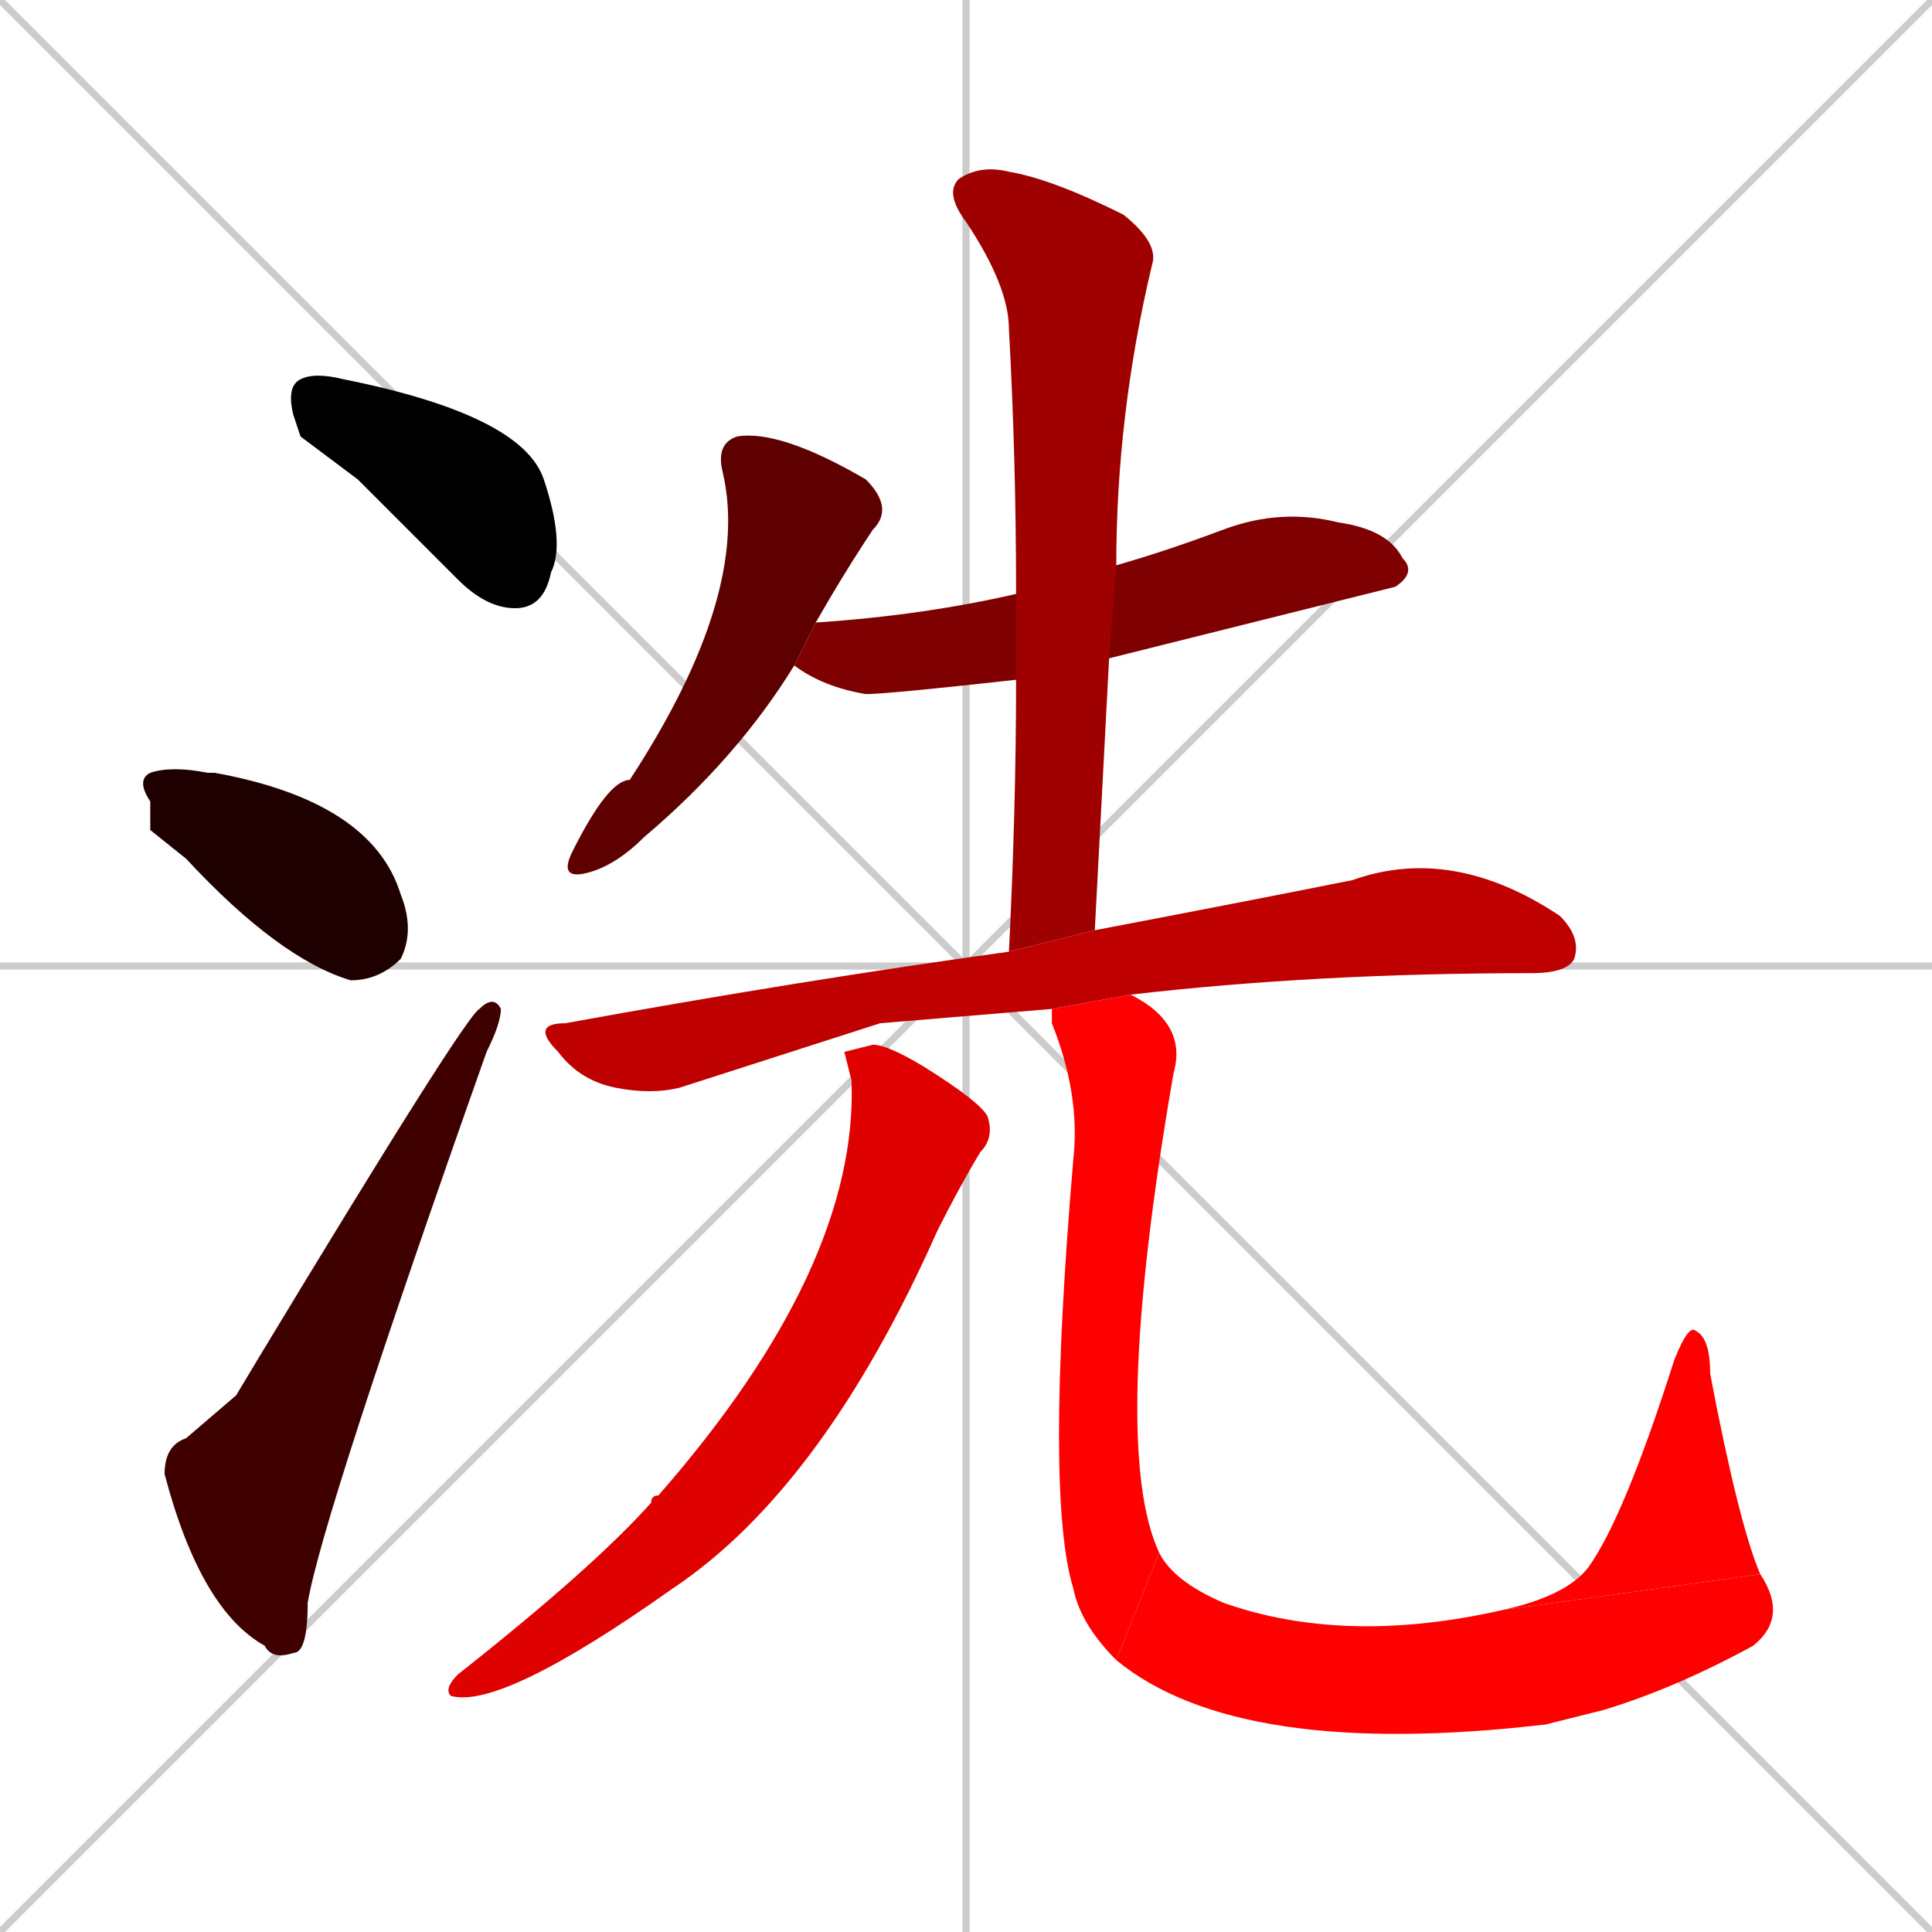<svg xmlns="http://www.w3.org/2000/svg" xmlns:xlink="http://www.w3.org/1999/xlink" width="270" height="270"><path d="M 0 0 L 270 270 M 270 0 L 0 270 M 135 0 L 135 270 M 0 135 L 270 135" stroke="#CCCCCC" /><path d="M 42 61 L 41 58 Q 40 54 42 53 Q 44 52 48 53 Q 73 58 76 67 Q 79 76 77 80 Q 76 85 72 85 Q 68 85 64 81 Q 57 74 50 67" fill="#000000" /><path d="M 21 116 L 21 112 Q 19 109 21 108 Q 24 107 29 108 Q 29 108 30 108 Q 52 112 56 125 Q 58 130 56 134 Q 53 137 49 137 Q 39 134 26 120" fill="#1f0000" /><path d="M 33 195 L 36 190 Q 65 142 67 141 Q 69 139 70 141 Q 70 143 68 147 Q 45 212 43 224 Q 43 231 41 231 Q 38 232 37 230 Q 28 225 23 206 Q 23 202 26 201" fill="#3f0000" /><path d="M 111 93 Q 103 106 90 117 Q 86 121 82 122 Q 78 123 80 119 Q 85 109 88 109 Q 105 83 101 66 Q 100 62 103 61 Q 109 60 121 67 Q 125 71 122 74 Q 118 80 114 87" fill="#5f0000" /><path d="M 142 95 Q 124 97 121 97 Q 115 96 111 93 L 114 87 Q 129 86 142 83 L 156 79 Q 163 77 171 74 Q 179 71 187 73 Q 194 74 196 78 Q 198 80 195 82 Q 195 82 155 92" fill="#7f0000" /><path d="M 141 133 Q 142 113 142 95 L 142 83 Q 142 64 141 46 Q 141 40 135 31 Q 132 27 134 25 Q 137 23 141 24 Q 147 25 157 30 Q 162 34 161 37 Q 156 58 156 79 L 155 92 Q 154 111 153 130" fill="#9f0000" /><path d="M 123 143 L 95 152 Q 91 153 86 152 Q 81 151 78 147 Q 74 143 79 143 Q 112 137 141 133 L 153 130 Q 174 126 189 123 Q 203 118 218 128 Q 221 131 220 134 Q 219 136 214 136 Q 184 136 158 139 L 147 141" fill="#bf0000" /><path d="M 118 147 L 122 146 Q 124 146 129 149 Q 137 154 138 156 Q 139 159 137 161 Q 134 166 131 172 Q 115 208 94 222 Q 70 239 63 237 Q 62 236 64 234 Q 83 219 91 210 Q 91 209 92 209 Q 120 177 119 151" fill="#df0000" /><path d="M 158 139 Q 166 143 164 150 Q 155 202 162 217 L 156 232 Q 151 227 150 222 Q 146 209 150 162 Q 151 153 147 143 Q 147 142 147 141" fill="#ff0000" /><path d="M 162 217 Q 164 221 171 224 Q 188 230 210 225 L 246 220 Q 250 226 245 230 Q 234 236 224 239 Q 220 240 216 241 Q 173 246 156 232" fill="#ff0000" /><path d="M 210 225 Q 219 223 222 219 Q 227 212 234 190 Q 236 185 237 186 Q 239 187 239 192 Q 243 213 246 220" fill="#ff0000" /></svg>
